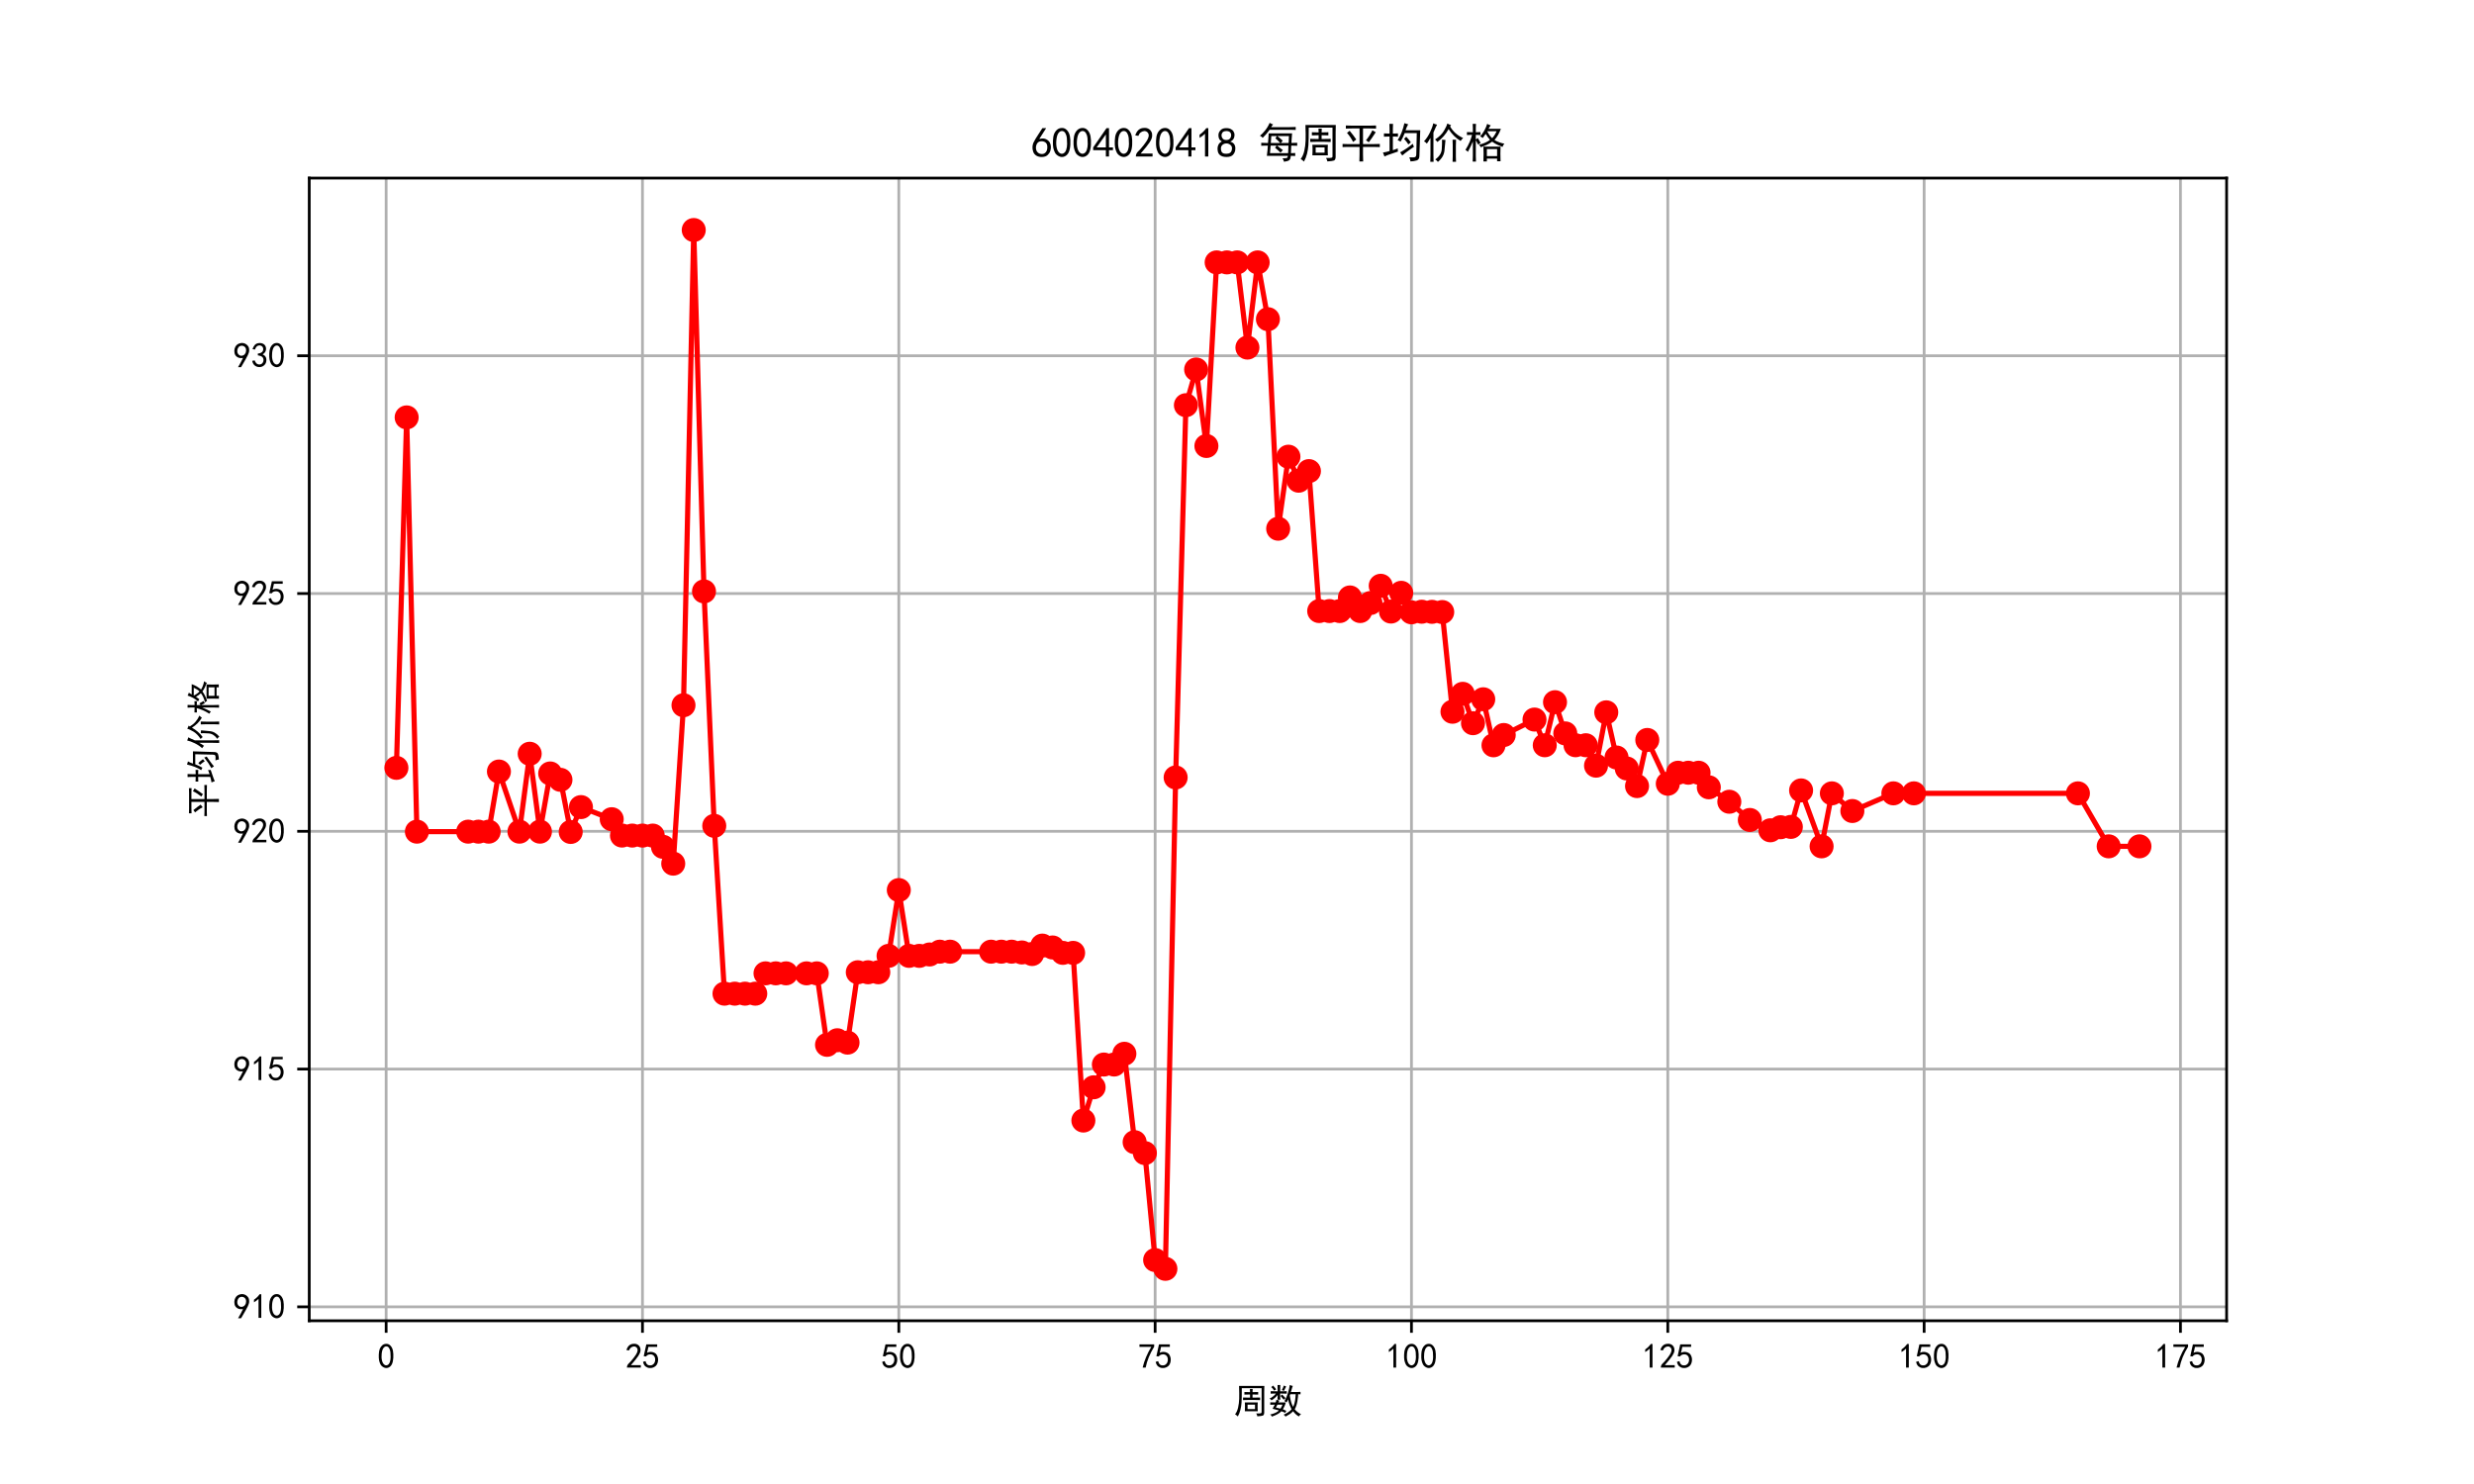 <?xml version="1.0" encoding="utf-8" standalone="no"?>
<!DOCTYPE svg PUBLIC "-//W3C//DTD SVG 1.1//EN"
  "http://www.w3.org/Graphics/SVG/1.1/DTD/svg11.dtd">
<svg xmlns:xlink="http://www.w3.org/1999/xlink" width="720pt" height="432pt" viewBox="0 0 720 432" xmlns="http://www.w3.org/2000/svg" version="1.1">
 <defs>
  <style type="text/css">*{stroke-linejoin: round; stroke-linecap: butt}</style>
 </defs>
 <g id="figure_1">
  <g id="patch_1">
   <path d="M 0 432 
L 720 432 
L 720 0 
L 0 0 
z
" style="fill: #ffffff"/>
  </g>
  <g id="axes_1">
   <g id="patch_2">
    <path d="M 90 384.48 
L 648 384.48 
L 648 51.84 
L 90 51.84 
z
" style="fill: #ffffff"/>
   </g>
   <g id="matplotlib.axis_1">
    <g id="xtick_1">
     <g id="line2d_1">
      <path d="M 112.38 384.48 
L 112.38 51.84 
" clip-path="url(#pc362b7f43a)" style="fill: none; stroke: #b0b0b0; stroke-width: 0.8; stroke-linecap: square"/>
     </g>
     <g id="line2d_2">
      <defs>
       <path id="ma50e4cee90" d="M 0 0 
L 0 3.5 
" style="stroke: #000000; stroke-width: 0.8"/>
      </defs>
      <g>
       <use xlink:href="#ma50e4cee90" x="112.38" y="384.48" style="stroke: #000000; stroke-width: 0.8"/>
      </g>
     </g>
     <g id="text_1">
      <!-- 0 -->
      <g transform="translate(109.88 398.355) scale(0.1 -0.1)">
       <defs>
        <path id="SimHei-30" d="M 225 2537 
Q 250 3200 412 3587 
Q 575 3975 875 4225 
Q 1175 4475 1612 4475 
Q 2050 4475 2375 4112 
Q 2700 3750 2800 3200 
Q 2900 2650 2862 1937 
Q 2825 1225 2612 775 
Q 2400 325 1975 150 
Q 1550 -25 1125 187 
Q 700 400 525 750 
Q 350 1100 275 1487 
Q 200 1875 225 2537 
z
M 750 2687 
Q 675 2000 800 1462 
Q 925 925 1212 700 
Q 1500 475 1800 612 
Q 2100 750 2237 1162 
Q 2375 1575 2375 2062 
Q 2375 2550 2337 2950 
Q 2300 3350 2112 3675 
Q 1925 4000 1612 4012 
Q 1300 4025 1062 3700 
Q 825 3375 750 2687 
z
" transform="scale(0.016)"/>
       </defs>
       <use xlink:href="#SimHei-30"/>
      </g>
     </g>
    </g>
    <g id="xtick_2">
     <g id="line2d_3">
      <path d="M 186.979 384.48 
L 186.979 51.84 
" clip-path="url(#pc362b7f43a)" style="fill: none; stroke: #b0b0b0; stroke-width: 0.8; stroke-linecap: square"/>
     </g>
     <g id="line2d_4">
      <g>
       <use xlink:href="#ma50e4cee90" x="186.979" y="384.48" style="stroke: #000000; stroke-width: 0.8"/>
      </g>
     </g>
     <g id="text_2">
      <!-- 25 -->
      <g transform="translate(181.979 398.355) scale(0.1 -0.1)">
       <defs>
        <path id="SimHei-32" d="M 300 250 
Q 325 625 650 925 
Q 975 1225 1475 1862 
Q 1975 2500 2125 2850 
Q 2275 3200 2237 3450 
Q 2200 3700 2000 3862 
Q 1800 4025 1537 4000 
Q 1275 3975 1037 3800 
Q 800 3625 675 3275 
L 200 3350 
Q 400 3925 712 4187 
Q 1025 4450 1450 4475 
Q 1700 4500 1900 4462 
Q 2100 4425 2312 4287 
Q 2525 4150 2662 3875 
Q 2800 3600 2762 3212 
Q 2725 2825 2375 2287 
Q 2025 1750 1025 600 
L 2825 600 
L 2825 150 
L 300 150 
L 300 250 
z
" transform="scale(0.016)"/>
        <path id="SimHei-35" d="M 550 1325 
Q 725 650 1150 575 
Q 1575 500 1837 662 
Q 2100 825 2212 1087 
Q 2325 1350 2312 1675 
Q 2300 2000 2137 2225 
Q 1975 2450 1725 2525 
Q 1475 2600 1162 2525 
Q 850 2450 650 2175 
L 225 2225 
Q 275 2375 700 4375 
L 2675 4375 
L 2675 3925 
L 1075 3925 
Q 950 3250 825 2850 
Q 1200 3025 1525 3012 
Q 1850 3000 2150 2862 
Q 2450 2725 2587 2487 
Q 2725 2250 2787 2012 
Q 2850 1775 2837 1500 
Q 2825 1225 2725 937 
Q 2625 650 2425 462 
Q 2225 275 1937 162 
Q 1650 50 1275 75 
Q 900 100 562 350 
Q 225 600 100 1200 
L 550 1325 
z
" transform="scale(0.016)"/>
       </defs>
       <use xlink:href="#SimHei-32"/>
       <use xlink:href="#SimHei-35" x="50"/>
      </g>
     </g>
    </g>
    <g id="xtick_3">
     <g id="line2d_5">
      <path d="M 261.578 384.48 
L 261.578 51.84 
" clip-path="url(#pc362b7f43a)" style="fill: none; stroke: #b0b0b0; stroke-width: 0.8; stroke-linecap: square"/>
     </g>
     <g id="line2d_6">
      <g>
       <use xlink:href="#ma50e4cee90" x="261.578" y="384.48" style="stroke: #000000; stroke-width: 0.8"/>
      </g>
     </g>
     <g id="text_3">
      <!-- 50 -->
      <g transform="translate(256.578 398.355) scale(0.1 -0.1)">
       <use xlink:href="#SimHei-35"/>
       <use xlink:href="#SimHei-30" x="50"/>
      </g>
     </g>
    </g>
    <g id="xtick_4">
     <g id="line2d_7">
      <path d="M 336.176 384.48 
L 336.176 51.84 
" clip-path="url(#pc362b7f43a)" style="fill: none; stroke: #b0b0b0; stroke-width: 0.8; stroke-linecap: square"/>
     </g>
     <g id="line2d_8">
      <g>
       <use xlink:href="#ma50e4cee90" x="336.176" y="384.48" style="stroke: #000000; stroke-width: 0.8"/>
      </g>
     </g>
     <g id="text_4">
      <!-- 75 -->
      <g transform="translate(331.176 398.355) scale(0.1 -0.1)">
       <defs>
        <path id="SimHei-37" d="M 850 150 
Q 1300 2050 2425 3925 
L 275 3925 
L 275 4375 
L 2950 4375 
L 2950 3950 
Q 1775 2050 1400 150 
L 850 150 
z
" transform="scale(0.016)"/>
       </defs>
       <use xlink:href="#SimHei-37"/>
       <use xlink:href="#SimHei-35" x="50"/>
      </g>
     </g>
    </g>
    <g id="xtick_5">
     <g id="line2d_9">
      <path d="M 410.775 384.48 
L 410.775 51.84 
" clip-path="url(#pc362b7f43a)" style="fill: none; stroke: #b0b0b0; stroke-width: 0.8; stroke-linecap: square"/>
     </g>
     <g id="line2d_10">
      <g>
       <use xlink:href="#ma50e4cee90" x="410.775" y="384.48" style="stroke: #000000; stroke-width: 0.8"/>
      </g>
     </g>
     <g id="text_5">
      <!-- 100 -->
      <g transform="translate(403.275 398.355) scale(0.1 -0.1)">
       <defs>
        <path id="SimHei-31" d="M 1400 3600 
Q 1075 3275 575 2975 
L 575 3450 
Q 1200 3875 1600 4450 
L 1900 4450 
L 1900 150 
L 1400 150 
L 1400 3600 
z
" transform="scale(0.016)"/>
       </defs>
       <use xlink:href="#SimHei-31"/>
       <use xlink:href="#SimHei-30" x="50"/>
       <use xlink:href="#SimHei-30" x="100"/>
      </g>
     </g>
    </g>
    <g id="xtick_6">
     <g id="line2d_11">
      <path d="M 485.374 384.48 
L 485.374 51.84 
" clip-path="url(#pc362b7f43a)" style="fill: none; stroke: #b0b0b0; stroke-width: 0.8; stroke-linecap: square"/>
     </g>
     <g id="line2d_12">
      <g>
       <use xlink:href="#ma50e4cee90" x="485.374" y="384.48" style="stroke: #000000; stroke-width: 0.8"/>
      </g>
     </g>
     <g id="text_6">
      <!-- 125 -->
      <g transform="translate(477.874 398.355) scale(0.1 -0.1)">
       <use xlink:href="#SimHei-31"/>
       <use xlink:href="#SimHei-32" x="50"/>
       <use xlink:href="#SimHei-35" x="100"/>
      </g>
     </g>
    </g>
    <g id="xtick_7">
     <g id="line2d_13">
      <path d="M 559.973 384.48 
L 559.973 51.84 
" clip-path="url(#pc362b7f43a)" style="fill: none; stroke: #b0b0b0; stroke-width: 0.8; stroke-linecap: square"/>
     </g>
     <g id="line2d_14">
      <g>
       <use xlink:href="#ma50e4cee90" x="559.973" y="384.48" style="stroke: #000000; stroke-width: 0.8"/>
      </g>
     </g>
     <g id="text_7">
      <!-- 150 -->
      <g transform="translate(552.473 398.355) scale(0.1 -0.1)">
       <use xlink:href="#SimHei-31"/>
       <use xlink:href="#SimHei-35" x="50"/>
       <use xlink:href="#SimHei-30" x="100"/>
      </g>
     </g>
    </g>
    <g id="xtick_8">
     <g id="line2d_15">
      <path d="M 634.572 384.48 
L 634.572 51.84 
" clip-path="url(#pc362b7f43a)" style="fill: none; stroke: #b0b0b0; stroke-width: 0.8; stroke-linecap: square"/>
     </g>
     <g id="line2d_16">
      <g>
       <use xlink:href="#ma50e4cee90" x="634.572" y="384.48" style="stroke: #000000; stroke-width: 0.8"/>
      </g>
     </g>
     <g id="text_8">
      <!-- 175 -->
      <g transform="translate(627.072 398.355) scale(0.1 -0.1)">
       <use xlink:href="#SimHei-31"/>
       <use xlink:href="#SimHei-37" x="50"/>
       <use xlink:href="#SimHei-35" x="100"/>
      </g>
     </g>
    </g>
    <g id="text_9">
     <!-- 周数 -->
     <g transform="translate(359 411.339) scale(0.1 -0.1)">
      <defs>
       <path id="SimHei-5468" d="M 5600 4925 
Q 5575 4400 5575 3800 
L 5575 50 
Q 5550 -375 5325 -462 
Q 5100 -550 4325 -600 
Q 4300 -400 4125 -75 
Q 4800 -100 4962 -37 
Q 5125 25 5100 225 
L 5100 4525 
L 1500 4525 
Q 1500 2575 1450 1887 
Q 1400 1200 1237 550 
Q 1075 -100 775 -625 
Q 625 -450 275 -225 
Q 650 225 825 1000 
Q 1000 1775 1025 2587 
Q 1050 3400 1000 4925 
L 5600 4925 
z
M 2050 325 
Q 2075 625 2075 950 
L 2075 1400 
Q 2075 1625 2050 1925 
L 4400 1925 
Q 4375 1725 4375 1450 
L 4375 875 
Q 4375 600 4400 325 
L 2050 325 
z
M 3000 3800 
Q 3000 4150 2975 4375 
L 3475 4375 
Q 3450 4075 3450 3800 
Q 4100 3800 4475 3825 
L 4475 3350 
Q 4125 3375 3450 3375 
L 3450 2800 
Q 4200 2800 4825 2825 
L 4825 2350 
Q 4175 2375 3725 2375 
L 2750 2375 
Q 2325 2375 1725 2350 
L 1725 2825 
Q 2325 2800 3000 2800 
L 3000 3375 
Q 2500 3375 1975 3350 
L 1975 3825 
Q 2475 3800 3000 3800 
z
M 3900 725 
L 3900 1525 
L 2550 1525 
L 2550 725 
L 3900 725 
z
" transform="scale(0.016)"/>
       <path id="SimHei-6570" d="M 4525 4925 
Q 4475 4800 4400 4587 
Q 4325 4375 4175 3825 
L 5325 3825 
Q 5575 3825 5925 3850 
L 5925 3400 
Q 5650 3425 5500 3425 
Q 5500 3025 5362 2162 
Q 5225 1300 4875 675 
Q 5125 375 5437 137 
Q 5750 -100 6025 -200 
Q 5725 -425 5625 -625 
Q 5325 -450 5075 -225 
Q 4825 0 4575 325 
Q 4300 25 3987 -187 
Q 3675 -400 3200 -650 
Q 3075 -425 2850 -300 
Q 3225 -150 3650 125 
Q 4075 400 4300 675 
Q 4125 1025 3962 1425 
Q 3800 1825 3675 2475 
Q 3600 2275 3425 1950 
Q 3250 2050 3000 2150 
Q 3400 2850 3650 3675 
Q 3900 4500 3975 5100 
Q 4275 4975 4525 4925 
z
M 2100 2250 
Q 2000 2150 1875 1925 
L 3250 1925 
Q 3100 1300 2725 675 
Q 3125 525 3350 400 
Q 3225 225 3125 25 
Q 2900 175 2450 325 
Q 1950 -225 725 -650 
Q 600 -375 400 -275 
Q 1575 0 2000 475 
Q 1300 650 850 775 
Q 1000 1000 1250 1525 
Q 1000 1525 425 1500 
L 425 1950 
Q 900 1925 1400 1925 
Q 1500 2150 1550 2425 
Q 1825 2325 2100 2250 
z
M 1775 3950 
Q 1775 4550 1750 5100 
L 2250 5100 
Q 2225 4575 2225 3950 
Q 3075 3950 3425 3975 
L 3425 3525 
Q 3075 3550 2225 3550 
Q 2225 2825 2250 2425 
L 1750 2425 
Q 1775 2775 1775 3300 
Q 1650 3100 1300 2787 
Q 950 2475 650 2300 
Q 525 2525 275 2625 
Q 500 2700 875 2975 
Q 1250 3250 1450 3550 
Q 950 3550 500 3525 
L 500 3975 
Q 925 3950 1775 3950 
z
M 3975 3175 
Q 4200 1700 4600 1125 
Q 4850 1700 4937 2287 
Q 5025 2875 5050 3425 
L 4075 3425 
L 3975 3175 
z
M 1450 1000 
Q 1750 925 2275 800 
Q 2475 1050 2650 1525 
L 1725 1525 
Q 1600 1275 1450 1000 
z
M 3325 4825 
Q 3200 4625 3125 4450 
Q 3050 4275 2925 4025 
Q 2725 4125 2525 4175 
Q 2725 4500 2900 5000 
Q 3150 4875 3325 4825 
z
M 2575 3375 
Q 2900 3050 3200 2725 
Q 3050 2600 2875 2425 
Q 2525 2850 2300 3100 
Q 2450 3225 2575 3375 
z
M 925 5000 
Q 1275 4650 1500 4300 
L 1125 4075 
Q 950 4425 600 4725 
Q 825 4875 925 5000 
z
" transform="scale(0.016)"/>
      </defs>
      <use xlink:href="#SimHei-5468"/>
      <use xlink:href="#SimHei-6570" x="100"/>
     </g>
    </g>
   </g>
   <g id="matplotlib.axis_2">
    <g id="ytick_1">
     <g id="line2d_17">
      <path d="M 90 380.435 
L 648 380.435 
" clip-path="url(#pc362b7f43a)" style="fill: none; stroke: #b0b0b0; stroke-width: 0.8; stroke-linecap: square"/>
     </g>
     <g id="line2d_18">
      <defs>
       <path id="m457d984699" d="M 0 0 
L -3.5 0 
" style="stroke: #000000; stroke-width: 0.8"/>
      </defs>
      <g>
       <use xlink:href="#m457d984699" x="90" y="380.435" style="stroke: #000000; stroke-width: 0.8"/>
      </g>
     </g>
     <g id="text_10">
      <!-- 910 -->
      <g transform="translate(68 383.872) scale(0.1 -0.1)">
       <defs>
        <path id="SimHei-39" d="M 800 75 
Q 1350 1000 1700 1750 
Q 1075 1650 662 1912 
Q 250 2175 162 2625 
Q 75 3075 175 3437 
Q 275 3800 487 4037 
Q 700 4275 1000 4375 
Q 1300 4475 1537 4475 
Q 1775 4475 2025 4375 
Q 2275 4275 2475 4075 
Q 2675 3875 2750 3662 
Q 2825 3450 2825 3112 
Q 2825 2775 2575 2250 
Q 2325 1725 1350 75 
L 800 75 
z
M 662 2875 
Q 700 2550 937 2337 
Q 1175 2125 1450 2150 
Q 1725 2175 1887 2300 
Q 2050 2425 2200 2725 
Q 2300 3100 2250 3362 
Q 2200 3625 1987 3800 
Q 1775 3975 1525 3975 
Q 1375 4000 1137 3900 
Q 900 3800 762 3500 
Q 625 3200 662 2875 
z
" transform="scale(0.016)"/>
       </defs>
       <use xlink:href="#SimHei-39"/>
       <use xlink:href="#SimHei-31" x="50"/>
       <use xlink:href="#SimHei-30" x="100"/>
      </g>
     </g>
    </g>
    <g id="ytick_2">
     <g id="line2d_19">
      <path d="M 90 311.217 
L 648 311.217 
" clip-path="url(#pc362b7f43a)" style="fill: none; stroke: #b0b0b0; stroke-width: 0.8; stroke-linecap: square"/>
     </g>
     <g id="line2d_20">
      <g>
       <use xlink:href="#m457d984699" x="90" y="311.217" style="stroke: #000000; stroke-width: 0.8"/>
      </g>
     </g>
     <g id="text_11">
      <!-- 915 -->
      <g transform="translate(68 314.654) scale(0.1 -0.1)">
       <use xlink:href="#SimHei-39"/>
       <use xlink:href="#SimHei-31" x="50"/>
       <use xlink:href="#SimHei-35" x="100"/>
      </g>
     </g>
    </g>
    <g id="ytick_3">
     <g id="line2d_21">
      <path d="M 90 241.999 
L 648 241.999 
" clip-path="url(#pc362b7f43a)" style="fill: none; stroke: #b0b0b0; stroke-width: 0.8; stroke-linecap: square"/>
     </g>
     <g id="line2d_22">
      <g>
       <use xlink:href="#m457d984699" x="90" y="241.999" style="stroke: #000000; stroke-width: 0.8"/>
      </g>
     </g>
     <g id="text_12">
      <!-- 920 -->
      <g transform="translate(68 245.436) scale(0.1 -0.1)">
       <use xlink:href="#SimHei-39"/>
       <use xlink:href="#SimHei-32" x="50"/>
       <use xlink:href="#SimHei-30" x="100"/>
      </g>
     </g>
    </g>
    <g id="ytick_4">
     <g id="line2d_23">
      <path d="M 90 172.781 
L 648 172.781 
" clip-path="url(#pc362b7f43a)" style="fill: none; stroke: #b0b0b0; stroke-width: 0.8; stroke-linecap: square"/>
     </g>
     <g id="line2d_24">
      <g>
       <use xlink:href="#m457d984699" x="90" y="172.781" style="stroke: #000000; stroke-width: 0.8"/>
      </g>
     </g>
     <g id="text_13">
      <!-- 925 -->
      <g transform="translate(68 176.218) scale(0.1 -0.1)">
       <use xlink:href="#SimHei-39"/>
       <use xlink:href="#SimHei-32" x="50"/>
       <use xlink:href="#SimHei-35" x="100"/>
      </g>
     </g>
    </g>
    <g id="ytick_5">
     <g id="line2d_25">
      <path d="M 90 103.563 
L 648 103.563 
" clip-path="url(#pc362b7f43a)" style="fill: none; stroke: #b0b0b0; stroke-width: 0.8; stroke-linecap: square"/>
     </g>
     <g id="line2d_26">
      <g>
       <use xlink:href="#m457d984699" x="90" y="103.563" style="stroke: #000000; stroke-width: 0.8"/>
      </g>
     </g>
     <g id="text_14">
      <!-- 930 -->
      <g transform="translate(68 107) scale(0.1 -0.1)">
       <defs>
        <path id="SimHei-33" d="M 250 1225 
L 700 1300 
Q 800 975 1025 762 
Q 1250 550 1587 562 
Q 1925 575 2125 837 
Q 2325 1100 2300 1437 
Q 2275 1775 2037 1962 
Q 1800 2150 1275 2225 
L 1275 2550 
Q 1800 2600 2037 2825 
Q 2275 3050 2250 3412 
Q 2225 3775 1925 3937 
Q 1625 4100 1287 3975 
Q 950 3850 750 3275 
L 300 3350 
Q 450 3800 712 4100 
Q 975 4400 1425 4450 
Q 1875 4500 2212 4337 
Q 2550 4175 2687 3837 
Q 2825 3500 2725 3100 
Q 2625 2700 2150 2400 
Q 2500 2250 2687 1950 
Q 2875 1650 2812 1162 
Q 2750 675 2375 375 
Q 2000 75 1525 87 
Q 1050 100 700 387 
Q 350 675 250 1225 
z
" transform="scale(0.016)"/>
       </defs>
       <use xlink:href="#SimHei-39"/>
       <use xlink:href="#SimHei-33" x="50"/>
       <use xlink:href="#SimHei-30" x="100"/>
      </g>
     </g>
    </g>
    <g id="text_15">
     <!-- 平均价格 -->
     <g transform="translate(62.75 238.16) rotate(-90) scale(0.1 -0.1)">
      <defs>
       <path id="SimHei-5e73" d="M 4525 4825 
Q 4900 4825 5450 4850 
L 5450 4375 
Q 4925 4400 4525 4400 
L 3475 4400 
L 3475 2025 
L 5000 2025 
Q 5550 2025 6025 2050 
L 6025 1575 
Q 5550 1600 5000 1600 
L 3475 1600 
L 3475 450 
Q 3475 -100 3500 -600 
L 2925 -600 
Q 2950 -100 2950 450 
L 2950 1600 
L 1125 1600 
Q 775 1600 375 1575 
L 375 2050 
Q 775 2025 1175 2025 
L 2950 2025 
L 2950 4400 
L 1775 4400 
Q 1400 4400 875 4375 
L 875 4850 
Q 1400 4825 1750 4825 
L 4525 4825 
z
M 3925 2600 
Q 4500 3300 4900 4125 
Q 5150 3950 5400 3825 
Q 4775 2850 4350 2300 
Q 4150 2475 3925 2600 
z
M 1975 2350 
Q 1600 3100 1050 3725 
Q 1250 3875 1450 4050 
Q 2075 3300 2450 2725 
Q 2150 2500 1975 2350 
z
" transform="scale(0.016)"/>
       <path id="SimHei-5747" d="M 5775 275 
Q 5775 -325 5362 -450 
Q 4950 -575 4425 -600 
Q 4375 -275 4250 25 
Q 4950 -25 5125 62 
Q 5300 150 5300 500 
L 5375 3700 
L 3550 3700 
Q 3425 3375 3262 3037 
Q 3100 2700 2925 2400 
Q 2675 2550 2475 2625 
Q 3150 3625 3500 5200 
Q 3800 5100 4075 5025 
Q 3975 4875 3875 4650 
Q 3775 4425 3675 4125 
L 5900 4125 
L 5775 275 
z
M 1250 3625 
L 1250 4375 
Q 1250 4775 1225 5100 
L 1775 5100 
Q 1750 4725 1750 4375 
L 1750 3625 
L 1900 3625 
Q 2200 3625 2525 3650 
L 2525 3150 
Q 2200 3175 1900 3175 
L 1750 3175 
L 1750 1100 
L 2500 1375 
Q 2475 1125 2525 900 
Q 1225 475 962 362 
Q 700 250 475 150 
Q 375 475 250 750 
Q 575 800 800 850 
Q 1025 900 1250 975 
L 1250 3175 
L 1125 3175 
Q 850 3175 400 3150 
L 400 3650 
Q 850 3625 1100 3625 
L 1250 3625 
z
M 4950 1625 
Q 4675 1425 4137 1050 
Q 3600 675 3175 300 
Q 3000 575 2850 775 
Q 3350 1050 3762 1325 
Q 4175 1600 4775 2075 
Q 4825 1850 4950 1625 
z
M 3775 3150 
Q 4125 2800 4475 2300 
Q 4250 2125 4100 1975 
Q 3900 2325 3450 2825 
Q 3600 3000 3775 3150 
z
" transform="scale(0.016)"/>
       <path id="SimHei-4ef7" d="M 2200 4975 
Q 2050 4725 1650 3775 
L 1650 450 
Q 1650 -225 1675 -650 
L 1175 -650 
Q 1175 -225 1200 450 
L 1200 2975 
Q 900 2425 650 2100 
Q 525 2275 225 2450 
Q 750 3025 1125 3800 
Q 1500 4575 1625 5175 
Q 1950 5025 2200 4975 
z
M 4175 4700 
Q 4850 3525 6150 2950 
Q 5925 2750 5775 2500 
Q 4725 3100 3950 4300 
Q 3300 3125 2250 2350 
Q 2125 2525 1900 2725 
Q 2825 3325 3250 4050 
Q 3675 4775 3750 5150 
Q 4150 4950 4325 4900 
L 4175 4700 
z
M 3475 2650 
Q 3400 2075 3325 1087 
Q 3250 100 2325 -675 
Q 2175 -450 1925 -300 
Q 2850 350 2912 1262 
Q 2975 2175 2950 2700 
Q 3275 2650 3475 2650 
z
M 5075 2700 
Q 5050 2150 5050 1725 
L 5050 150 
Q 5050 -225 5075 -650 
L 4550 -650 
Q 4575 -225 4575 175 
L 4575 1875 
Q 4575 2150 4550 2700 
L 5075 2700 
z
" transform="scale(0.016)"/>
       <path id="SimHei-683c" d="M 4075 4875 
Q 3975 4750 3750 4350 
L 5625 4350 
Q 5450 3850 5212 3437 
Q 4975 3025 4650 2650 
Q 4950 2450 5412 2287 
Q 5875 2125 6150 2100 
Q 5975 1900 5875 1600 
Q 5550 1725 5125 1912 
Q 4700 2100 4300 2400 
Q 3925 2125 3537 1937 
Q 3150 1750 2575 1550 
Q 2475 1775 2300 1925 
Q 2825 2050 3262 2250 
Q 3700 2450 3975 2675 
Q 3625 3050 3325 3575 
Q 3175 3350 2875 2950 
Q 2700 3100 2475 3200 
Q 2825 3550 3112 4075 
Q 3400 4600 3550 5100 
Q 3775 4950 4075 4875 
z
M 5575 1650 
Q 5550 1350 5550 575 
Q 5550 -200 5575 -575 
L 5050 -575 
L 5050 -175 
L 3500 -175 
L 3500 -600 
L 2975 -600 
Q 3000 -200 3000 550 
Q 3000 1325 2975 1650 
L 5575 1650 
z
M 1850 5100 
Q 1825 4775 1825 4475 
L 1825 3825 
Q 2300 3825 2525 3850 
L 2525 3400 
Q 2300 3425 1825 3425 
L 1825 2725 
Q 1950 2800 2125 2950 
Q 2350 2600 2550 2200 
Q 2350 2075 2175 1950 
Q 1975 2375 1825 2625 
L 1825 275 
Q 1825 -275 1850 -625 
L 1350 -625 
Q 1375 -275 1375 275 
L 1375 2425 
Q 1150 1850 625 850 
Q 475 1025 250 1150 
Q 650 1775 900 2375 
Q 1150 2975 1250 3425 
Q 900 3425 475 3400 
L 475 3850 
Q 925 3825 1375 3825 
L 1375 4475 
Q 1375 4750 1350 5100 
L 1850 5100 
z
M 5050 200 
L 5050 1275 
L 3500 1275 
L 3500 200 
L 5050 200 
z
M 4300 2925 
Q 4675 3300 4975 3975 
L 3550 3975 
Q 3850 3350 4300 2925 
z
" transform="scale(0.016)"/>
      </defs>
      <use xlink:href="#SimHei-5e73"/>
      <use xlink:href="#SimHei-5747" x="100"/>
      <use xlink:href="#SimHei-4ef7" x="200"/>
      <use xlink:href="#SimHei-683c" x="300"/>
     </g>
    </g>
   </g>
   <g id="line2d_27">
    <path d="M 115.364 223.528 
L 118.348 121.508 
L 121.332 242.098 
L 142.219 242.098 
L 145.203 224.593 
L 151.171 242.098 
L 154.155 219.422 
L 157.139 242.098 
L 160.123 225.156 
L 163.107 227.009 
L 166.091 242.183 
L 169.075 234.95 
L 178.027 238.477 
L 181.011 243.234 
L 189.963 243.241 
L 192.947 246.512 
L 195.93 251.412 
L 198.914 205.299 
L 201.898 66.96 
L 204.882 172.159 
L 207.866 240.407 
L 210.85 289.261 
L 219.802 289.261 
L 222.786 283.343 
L 237.706 283.343 
L 240.69 304.157 
L 243.674 302.818 
L 246.658 303.511 
L 249.642 283.031 
L 255.61 283.031 
L 258.594 278.257 
L 261.578 259.102 
L 264.561 278.257 
L 267.545 278.257 
L 270.529 277.851 
L 273.513 277.037 
L 294.401 277.036 
L 297.385 277.264 
L 300.369 277.72 
L 303.353 275.268 
L 306.337 275.815 
L 309.321 277.384 
L 312.305 277.384 
L 315.289 326.194 
L 318.273 316.519 
L 321.257 309.894 
L 324.241 309.891 
L 327.225 306.758 
L 330.209 332.491 
L 333.193 335.672 
L 336.176 366.804 
L 339.16 369.36 
L 342.144 226.32 
L 345.128 117.954 
L 348.112 107.562 
L 351.096 129.829 
L 354.08 76.383 
L 360.048 76.383 
L 363.032 101.186 
L 366.016 76.383 
L 369 92.918 
L 371.984 153.913 
L 374.968 132.945 
L 377.952 139.934 
L 380.936 137.139 
L 383.92 177.882 
L 389.888 177.882 
L 392.872 173.92 
L 395.856 177.882 
L 398.84 175.541 
L 401.824 170.524 
L 404.807 178.028 
L 407.791 172.566 
L 410.775 178.25 
L 413.759 178.074 
L 419.727 178.17 
L 422.711 207.194 
L 425.695 201.974 
L 428.679 210.525 
L 431.663 203.561 
L 434.647 216.96 
L 437.631 213.962 
L 446.583 209.467 
L 449.567 216.947 
L 452.551 204.413 
L 455.535 213.499 
L 458.519 216.942 
L 461.503 216.942 
L 464.487 222.888 
L 467.471 207.362 
L 470.455 220.513 
L 473.439 223.708 
L 476.422 228.837 
L 479.406 215.405 
L 485.374 228.151 
L 488.358 224.942 
L 494.326 224.942 
L 497.31 229.186 
L 503.278 233.392 
L 509.246 238.696 
L 515.214 241.703 
L 518.198 240.812 
L 521.182 240.713 
L 524.166 230.094 
L 530.134 246.373 
L 533.118 230.946 
L 539.086 236.088 
L 551.021 230.946 
L 604.733 230.946 
L 613.684 246.373 
L 622.636 246.373 
L 622.636 246.373 
" clip-path="url(#pc362b7f43a)" style="fill: none; stroke: #ff0000; stroke-width: 1.5; stroke-linecap: square"/>
    <defs>
     <path id="m8d65aafc6c" d="M 0 3 
C 0.796 3 1.559 2.684 2.121 2.121 
C 2.684 1.559 3 0.796 3 0 
C 3 -0.796 2.684 -1.559 2.121 -2.121 
C 1.559 -2.684 0.796 -3 0 -3 
C -0.796 -3 -1.559 -2.684 -2.121 -2.121 
C -2.684 -1.559 -3 -0.796 -3 0 
C -3 0.796 -2.684 1.559 -2.121 2.121 
C -1.559 2.684 -0.796 3 0 3 
z
" style="stroke: #ff0000"/>
    </defs>
    <g clip-path="url(#pc362b7f43a)">
     <use xlink:href="#m8d65aafc6c" x="115.364" y="223.528" style="fill: #ff0000; stroke: #ff0000"/>
     <use xlink:href="#m8d65aafc6c" x="118.348" y="121.508" style="fill: #ff0000; stroke: #ff0000"/>
     <use xlink:href="#m8d65aafc6c" x="121.332" y="242.098" style="fill: #ff0000; stroke: #ff0000"/>
     <use xlink:href="#m8d65aafc6c" x="136.251" y="242.098" style="fill: #ff0000; stroke: #ff0000"/>
     <use xlink:href="#m8d65aafc6c" x="139.235" y="242.098" style="fill: #ff0000; stroke: #ff0000"/>
     <use xlink:href="#m8d65aafc6c" x="142.219" y="242.098" style="fill: #ff0000; stroke: #ff0000"/>
     <use xlink:href="#m8d65aafc6c" x="145.203" y="224.593" style="fill: #ff0000; stroke: #ff0000"/>
     <use xlink:href="#m8d65aafc6c" x="151.171" y="242.098" style="fill: #ff0000; stroke: #ff0000"/>
     <use xlink:href="#m8d65aafc6c" x="154.155" y="219.422" style="fill: #ff0000; stroke: #ff0000"/>
     <use xlink:href="#m8d65aafc6c" x="157.139" y="242.098" style="fill: #ff0000; stroke: #ff0000"/>
     <use xlink:href="#m8d65aafc6c" x="160.123" y="225.156" style="fill: #ff0000; stroke: #ff0000"/>
     <use xlink:href="#m8d65aafc6c" x="163.107" y="227.009" style="fill: #ff0000; stroke: #ff0000"/>
     <use xlink:href="#m8d65aafc6c" x="166.091" y="242.183" style="fill: #ff0000; stroke: #ff0000"/>
     <use xlink:href="#m8d65aafc6c" x="169.075" y="234.95" style="fill: #ff0000; stroke: #ff0000"/>
     <use xlink:href="#m8d65aafc6c" x="178.027" y="238.477" style="fill: #ff0000; stroke: #ff0000"/>
     <use xlink:href="#m8d65aafc6c" x="181.011" y="243.234" style="fill: #ff0000; stroke: #ff0000"/>
     <use xlink:href="#m8d65aafc6c" x="183.995" y="243.239" style="fill: #ff0000; stroke: #ff0000"/>
     <use xlink:href="#m8d65aafc6c" x="186.979" y="243.245" style="fill: #ff0000; stroke: #ff0000"/>
     <use xlink:href="#m8d65aafc6c" x="189.963" y="243.241" style="fill: #ff0000; stroke: #ff0000"/>
     <use xlink:href="#m8d65aafc6c" x="192.947" y="246.512" style="fill: #ff0000; stroke: #ff0000"/>
     <use xlink:href="#m8d65aafc6c" x="195.93" y="251.412" style="fill: #ff0000; stroke: #ff0000"/>
     <use xlink:href="#m8d65aafc6c" x="198.914" y="205.299" style="fill: #ff0000; stroke: #ff0000"/>
     <use xlink:href="#m8d65aafc6c" x="201.898" y="66.96" style="fill: #ff0000; stroke: #ff0000"/>
     <use xlink:href="#m8d65aafc6c" x="204.882" y="172.159" style="fill: #ff0000; stroke: #ff0000"/>
     <use xlink:href="#m8d65aafc6c" x="207.866" y="240.407" style="fill: #ff0000; stroke: #ff0000"/>
     <use xlink:href="#m8d65aafc6c" x="210.85" y="289.261" style="fill: #ff0000; stroke: #ff0000"/>
     <use xlink:href="#m8d65aafc6c" x="213.834" y="289.261" style="fill: #ff0000; stroke: #ff0000"/>
     <use xlink:href="#m8d65aafc6c" x="216.818" y="289.261" style="fill: #ff0000; stroke: #ff0000"/>
     <use xlink:href="#m8d65aafc6c" x="219.802" y="289.261" style="fill: #ff0000; stroke: #ff0000"/>
     <use xlink:href="#m8d65aafc6c" x="222.786" y="283.343" style="fill: #ff0000; stroke: #ff0000"/>
     <use xlink:href="#m8d65aafc6c" x="225.77" y="283.343" style="fill: #ff0000; stroke: #ff0000"/>
     <use xlink:href="#m8d65aafc6c" x="228.754" y="283.343" style="fill: #ff0000; stroke: #ff0000"/>
     <use xlink:href="#m8d65aafc6c" x="234.722" y="283.343" style="fill: #ff0000; stroke: #ff0000"/>
     <use xlink:href="#m8d65aafc6c" x="237.706" y="283.343" style="fill: #ff0000; stroke: #ff0000"/>
     <use xlink:href="#m8d65aafc6c" x="240.69" y="304.157" style="fill: #ff0000; stroke: #ff0000"/>
     <use xlink:href="#m8d65aafc6c" x="243.674" y="302.818" style="fill: #ff0000; stroke: #ff0000"/>
     <use xlink:href="#m8d65aafc6c" x="246.658" y="303.511" style="fill: #ff0000; stroke: #ff0000"/>
     <use xlink:href="#m8d65aafc6c" x="249.642" y="283.031" style="fill: #ff0000; stroke: #ff0000"/>
     <use xlink:href="#m8d65aafc6c" x="252.626" y="283.031" style="fill: #ff0000; stroke: #ff0000"/>
     <use xlink:href="#m8d65aafc6c" x="255.61" y="283.031" style="fill: #ff0000; stroke: #ff0000"/>
     <use xlink:href="#m8d65aafc6c" x="258.594" y="278.257" style="fill: #ff0000; stroke: #ff0000"/>
     <use xlink:href="#m8d65aafc6c" x="261.578" y="259.102" style="fill: #ff0000; stroke: #ff0000"/>
     <use xlink:href="#m8d65aafc6c" x="264.561" y="278.257" style="fill: #ff0000; stroke: #ff0000"/>
     <use xlink:href="#m8d65aafc6c" x="267.545" y="278.257" style="fill: #ff0000; stroke: #ff0000"/>
     <use xlink:href="#m8d65aafc6c" x="270.529" y="277.851" style="fill: #ff0000; stroke: #ff0000"/>
     <use xlink:href="#m8d65aafc6c" x="273.513" y="277.037" style="fill: #ff0000; stroke: #ff0000"/>
     <use xlink:href="#m8d65aafc6c" x="276.497" y="277.037" style="fill: #ff0000; stroke: #ff0000"/>
     <use xlink:href="#m8d65aafc6c" x="288.433" y="277.037" style="fill: #ff0000; stroke: #ff0000"/>
     <use xlink:href="#m8d65aafc6c" x="291.417" y="277.037" style="fill: #ff0000; stroke: #ff0000"/>
     <use xlink:href="#m8d65aafc6c" x="294.401" y="277.036" style="fill: #ff0000; stroke: #ff0000"/>
     <use xlink:href="#m8d65aafc6c" x="297.385" y="277.264" style="fill: #ff0000; stroke: #ff0000"/>
     <use xlink:href="#m8d65aafc6c" x="300.369" y="277.72" style="fill: #ff0000; stroke: #ff0000"/>
     <use xlink:href="#m8d65aafc6c" x="303.353" y="275.268" style="fill: #ff0000; stroke: #ff0000"/>
     <use xlink:href="#m8d65aafc6c" x="306.337" y="275.815" style="fill: #ff0000; stroke: #ff0000"/>
     <use xlink:href="#m8d65aafc6c" x="309.321" y="277.384" style="fill: #ff0000; stroke: #ff0000"/>
     <use xlink:href="#m8d65aafc6c" x="312.305" y="277.384" style="fill: #ff0000; stroke: #ff0000"/>
     <use xlink:href="#m8d65aafc6c" x="315.289" y="326.194" style="fill: #ff0000; stroke: #ff0000"/>
     <use xlink:href="#m8d65aafc6c" x="318.273" y="316.519" style="fill: #ff0000; stroke: #ff0000"/>
     <use xlink:href="#m8d65aafc6c" x="321.257" y="309.894" style="fill: #ff0000; stroke: #ff0000"/>
     <use xlink:href="#m8d65aafc6c" x="324.241" y="309.891" style="fill: #ff0000; stroke: #ff0000"/>
     <use xlink:href="#m8d65aafc6c" x="327.225" y="306.758" style="fill: #ff0000; stroke: #ff0000"/>
     <use xlink:href="#m8d65aafc6c" x="330.209" y="332.491" style="fill: #ff0000; stroke: #ff0000"/>
     <use xlink:href="#m8d65aafc6c" x="333.193" y="335.672" style="fill: #ff0000; stroke: #ff0000"/>
     <use xlink:href="#m8d65aafc6c" x="336.176" y="366.804" style="fill: #ff0000; stroke: #ff0000"/>
     <use xlink:href="#m8d65aafc6c" x="339.16" y="369.36" style="fill: #ff0000; stroke: #ff0000"/>
     <use xlink:href="#m8d65aafc6c" x="342.144" y="226.32" style="fill: #ff0000; stroke: #ff0000"/>
     <use xlink:href="#m8d65aafc6c" x="345.128" y="117.954" style="fill: #ff0000; stroke: #ff0000"/>
     <use xlink:href="#m8d65aafc6c" x="348.112" y="107.562" style="fill: #ff0000; stroke: #ff0000"/>
     <use xlink:href="#m8d65aafc6c" x="351.096" y="129.829" style="fill: #ff0000; stroke: #ff0000"/>
     <use xlink:href="#m8d65aafc6c" x="354.08" y="76.383" style="fill: #ff0000; stroke: #ff0000"/>
     <use xlink:href="#m8d65aafc6c" x="357.064" y="76.383" style="fill: #ff0000; stroke: #ff0000"/>
     <use xlink:href="#m8d65aafc6c" x="360.048" y="76.383" style="fill: #ff0000; stroke: #ff0000"/>
     <use xlink:href="#m8d65aafc6c" x="363.032" y="101.186" style="fill: #ff0000; stroke: #ff0000"/>
     <use xlink:href="#m8d65aafc6c" x="366.016" y="76.383" style="fill: #ff0000; stroke: #ff0000"/>
     <use xlink:href="#m8d65aafc6c" x="369" y="92.918" style="fill: #ff0000; stroke: #ff0000"/>
     <use xlink:href="#m8d65aafc6c" x="371.984" y="153.913" style="fill: #ff0000; stroke: #ff0000"/>
     <use xlink:href="#m8d65aafc6c" x="374.968" y="132.945" style="fill: #ff0000; stroke: #ff0000"/>
     <use xlink:href="#m8d65aafc6c" x="377.952" y="139.934" style="fill: #ff0000; stroke: #ff0000"/>
     <use xlink:href="#m8d65aafc6c" x="380.936" y="137.139" style="fill: #ff0000; stroke: #ff0000"/>
     <use xlink:href="#m8d65aafc6c" x="383.92" y="177.882" style="fill: #ff0000; stroke: #ff0000"/>
     <use xlink:href="#m8d65aafc6c" x="386.904" y="177.882" style="fill: #ff0000; stroke: #ff0000"/>
     <use xlink:href="#m8d65aafc6c" x="389.888" y="177.882" style="fill: #ff0000; stroke: #ff0000"/>
     <use xlink:href="#m8d65aafc6c" x="392.872" y="173.92" style="fill: #ff0000; stroke: #ff0000"/>
     <use xlink:href="#m8d65aafc6c" x="395.856" y="177.882" style="fill: #ff0000; stroke: #ff0000"/>
     <use xlink:href="#m8d65aafc6c" x="398.84" y="175.541" style="fill: #ff0000; stroke: #ff0000"/>
     <use xlink:href="#m8d65aafc6c" x="401.824" y="170.524" style="fill: #ff0000; stroke: #ff0000"/>
     <use xlink:href="#m8d65aafc6c" x="404.807" y="178.028" style="fill: #ff0000; stroke: #ff0000"/>
     <use xlink:href="#m8d65aafc6c" x="407.791" y="172.566" style="fill: #ff0000; stroke: #ff0000"/>
     <use xlink:href="#m8d65aafc6c" x="410.775" y="178.25" style="fill: #ff0000; stroke: #ff0000"/>
     <use xlink:href="#m8d65aafc6c" x="413.759" y="178.074" style="fill: #ff0000; stroke: #ff0000"/>
     <use xlink:href="#m8d65aafc6c" x="416.743" y="178.108" style="fill: #ff0000; stroke: #ff0000"/>
     <use xlink:href="#m8d65aafc6c" x="419.727" y="178.17" style="fill: #ff0000; stroke: #ff0000"/>
     <use xlink:href="#m8d65aafc6c" x="422.711" y="207.194" style="fill: #ff0000; stroke: #ff0000"/>
     <use xlink:href="#m8d65aafc6c" x="425.695" y="201.974" style="fill: #ff0000; stroke: #ff0000"/>
     <use xlink:href="#m8d65aafc6c" x="428.679" y="210.525" style="fill: #ff0000; stroke: #ff0000"/>
     <use xlink:href="#m8d65aafc6c" x="431.663" y="203.561" style="fill: #ff0000; stroke: #ff0000"/>
     <use xlink:href="#m8d65aafc6c" x="434.647" y="216.96" style="fill: #ff0000; stroke: #ff0000"/>
     <use xlink:href="#m8d65aafc6c" x="437.631" y="213.962" style="fill: #ff0000; stroke: #ff0000"/>
     <use xlink:href="#m8d65aafc6c" x="446.583" y="209.467" style="fill: #ff0000; stroke: #ff0000"/>
     <use xlink:href="#m8d65aafc6c" x="449.567" y="216.947" style="fill: #ff0000; stroke: #ff0000"/>
     <use xlink:href="#m8d65aafc6c" x="452.551" y="204.413" style="fill: #ff0000; stroke: #ff0000"/>
     <use xlink:href="#m8d65aafc6c" x="455.535" y="213.499" style="fill: #ff0000; stroke: #ff0000"/>
     <use xlink:href="#m8d65aafc6c" x="458.519" y="216.942" style="fill: #ff0000; stroke: #ff0000"/>
     <use xlink:href="#m8d65aafc6c" x="461.503" y="216.942" style="fill: #ff0000; stroke: #ff0000"/>
     <use xlink:href="#m8d65aafc6c" x="464.487" y="222.888" style="fill: #ff0000; stroke: #ff0000"/>
     <use xlink:href="#m8d65aafc6c" x="467.471" y="207.362" style="fill: #ff0000; stroke: #ff0000"/>
     <use xlink:href="#m8d65aafc6c" x="470.455" y="220.513" style="fill: #ff0000; stroke: #ff0000"/>
     <use xlink:href="#m8d65aafc6c" x="473.439" y="223.708" style="fill: #ff0000; stroke: #ff0000"/>
     <use xlink:href="#m8d65aafc6c" x="476.422" y="228.837" style="fill: #ff0000; stroke: #ff0000"/>
     <use xlink:href="#m8d65aafc6c" x="479.406" y="215.405" style="fill: #ff0000; stroke: #ff0000"/>
     <use xlink:href="#m8d65aafc6c" x="485.374" y="228.151" style="fill: #ff0000; stroke: #ff0000"/>
     <use xlink:href="#m8d65aafc6c" x="488.358" y="224.942" style="fill: #ff0000; stroke: #ff0000"/>
     <use xlink:href="#m8d65aafc6c" x="491.342" y="224.942" style="fill: #ff0000; stroke: #ff0000"/>
     <use xlink:href="#m8d65aafc6c" x="494.326" y="224.942" style="fill: #ff0000; stroke: #ff0000"/>
     <use xlink:href="#m8d65aafc6c" x="497.31" y="229.186" style="fill: #ff0000; stroke: #ff0000"/>
     <use xlink:href="#m8d65aafc6c" x="503.278" y="233.392" style="fill: #ff0000; stroke: #ff0000"/>
     <use xlink:href="#m8d65aafc6c" x="509.246" y="238.696" style="fill: #ff0000; stroke: #ff0000"/>
     <use xlink:href="#m8d65aafc6c" x="515.214" y="241.703" style="fill: #ff0000; stroke: #ff0000"/>
     <use xlink:href="#m8d65aafc6c" x="518.198" y="240.812" style="fill: #ff0000; stroke: #ff0000"/>
     <use xlink:href="#m8d65aafc6c" x="521.182" y="240.713" style="fill: #ff0000; stroke: #ff0000"/>
     <use xlink:href="#m8d65aafc6c" x="524.166" y="230.094" style="fill: #ff0000; stroke: #ff0000"/>
     <use xlink:href="#m8d65aafc6c" x="530.134" y="246.373" style="fill: #ff0000; stroke: #ff0000"/>
     <use xlink:href="#m8d65aafc6c" x="533.118" y="230.946" style="fill: #ff0000; stroke: #ff0000"/>
     <use xlink:href="#m8d65aafc6c" x="539.086" y="236.088" style="fill: #ff0000; stroke: #ff0000"/>
     <use xlink:href="#m8d65aafc6c" x="551.021" y="230.946" style="fill: #ff0000; stroke: #ff0000"/>
     <use xlink:href="#m8d65aafc6c" x="556.989" y="230.946" style="fill: #ff0000; stroke: #ff0000"/>
     <use xlink:href="#m8d65aafc6c" x="604.733" y="230.946" style="fill: #ff0000; stroke: #ff0000"/>
     <use xlink:href="#m8d65aafc6c" x="613.684" y="246.373" style="fill: #ff0000; stroke: #ff0000"/>
     <use xlink:href="#m8d65aafc6c" x="622.636" y="246.373" style="fill: #ff0000; stroke: #ff0000"/>
    </g>
   </g>
   <g id="patch_3">
    <path d="M 90 384.48 
L 90 51.84 
" style="fill: none; stroke: #000000; stroke-width: 0.8; stroke-linejoin: miter; stroke-linecap: square"/>
   </g>
   <g id="patch_4">
    <path d="M 648 384.48 
L 648 51.84 
" style="fill: none; stroke: #000000; stroke-width: 0.8; stroke-linejoin: miter; stroke-linecap: square"/>
   </g>
   <g id="patch_5">
    <path d="M 90 384.48 
L 648 384.48 
" style="fill: none; stroke: #000000; stroke-width: 0.8; stroke-linejoin: miter; stroke-linecap: square"/>
   </g>
   <g id="patch_6">
    <path d="M 90 51.84 
L 648 51.84 
" style="fill: none; stroke: #000000; stroke-width: 0.8; stroke-linejoin: miter; stroke-linecap: square"/>
   </g>
   <g id="text_16">
    <!-- 6004020418 每周平均价格 -->
    <g transform="translate(300 45.84) scale(0.12 -0.12)">
     <defs>
      <path id="SimHei-36" d="M 250 1612 
Q 275 1975 387 2225 
Q 500 2475 725 2850 
L 1750 4450 
L 2325 4450 
L 1275 2800 
Q 1950 2975 2350 2750 
Q 2750 2525 2887 2237 
Q 3025 1950 3037 1612 
Q 3050 1275 2937 950 
Q 2825 625 2537 362 
Q 2250 100 1737 75 
Q 1225 50 862 262 
Q 500 475 362 862 
Q 225 1250 250 1612 
z
M 1025 787 
Q 1250 550 1625 525 
Q 2000 500 2250 775 
Q 2500 1050 2500 1575 
Q 2500 2100 2187 2300 
Q 1875 2500 1487 2450 
Q 1100 2400 925 2075 
Q 750 1750 775 1387 
Q 800 1025 1025 787 
z
" transform="scale(0.016)"/>
      <path id="SimHei-34" d="M 2000 1100 
L 75 1100 
L 75 1525 
L 2100 4450 
L 2475 4450 
L 2475 1525 
L 3075 1525 
L 3075 1100 
L 2475 1100 
L 2475 150 
L 2000 150 
L 2000 1100 
z
M 2000 1525 
L 2000 3500 
L 600 1525 
L 2000 1525 
z
" transform="scale(0.016)"/>
      <path id="SimHei-38" d="M 175 1375 
Q 175 1675 325 1962 
Q 475 2250 825 2425 
Q 525 2600 425 2812 
Q 325 3025 312 3300 
Q 300 3575 387 3775 
Q 475 3975 650 4150 
Q 825 4325 1037 4387 
Q 1250 4450 1500 4450 
Q 1750 4450 1950 4400 
Q 2150 4350 2375 4187 
Q 2600 4025 2700 3725 
Q 2800 3425 2687 3025 
Q 2575 2625 2100 2400 
Q 2525 2275 2700 2012 
Q 2875 1750 2875 1375 
Q 2875 1000 2762 775 
Q 2650 550 2512 400 
Q 2375 250 2137 162 
Q 1900 75 1537 75 
Q 1175 75 912 162 
Q 650 250 475 425 
Q 300 600 237 837 
Q 175 1075 175 1375 
z
M 687 1400 
Q 675 1100 787 875 
Q 900 650 1200 587 
Q 1500 525 1825 600 
Q 2150 675 2275 950 
Q 2400 1225 2362 1500 
Q 2325 1775 2050 1962 
Q 1775 2150 1450 2125 
Q 1125 2100 912 1900 
Q 700 1700 687 1400 
z
M 775 3350 
Q 775 3100 950 2875 
Q 1125 2650 1500 2650 
Q 1875 2650 2062 2875 
Q 2250 3100 2237 3412 
Q 2225 3725 2012 3875 
Q 1800 4025 1437 4000 
Q 1075 3975 925 3787 
Q 775 3600 775 3350 
z
" transform="scale(0.016)"/>
      <path id="SimHei-20" transform="scale(0.016)"/>
      <path id="SimHei-6bcf" d="M 5225 3650 
Q 5175 3150 5150 2675 
L 5125 2200 
Q 5525 2200 6000 2225 
L 6000 1775 
Q 5625 1800 5100 1800 
L 5050 650 
Q 5325 650 5700 675 
L 5700 225 
Q 5400 250 5025 250 
Q 5000 -275 4775 -425 
Q 4550 -575 4000 -650 
Q 3950 -400 3775 -125 
Q 4375 -125 4475 -50 
Q 4575 25 4575 250 
L 1400 250 
L 1500 1100 
L 1550 1800 
L 1275 1800 
Q 825 1800 550 1775 
L 550 2225 
Q 975 2200 1275 2200 
L 1575 2200 
L 1625 2825 
L 1675 3650 
L 5225 3650 
z
M 2350 5000 
Q 2175 4825 2050 4600 
L 4875 4600 
Q 5275 4600 5775 4625 
L 5775 4175 
Q 5275 4200 4875 4200 
L 1825 4200 
L 1375 3625 
Q 1125 3325 775 2975 
Q 600 3175 350 3300 
Q 725 3575 1150 4112 
Q 1575 4650 1825 5250 
Q 2125 5075 2350 5000 
z
M 1975 1800 
L 1875 650 
L 4625 650 
L 4675 1800 
L 2950 1800 
Q 3575 1275 3825 1125 
Q 3625 925 3475 725 
Q 3100 1100 2650 1475 
Q 2775 1675 2875 1800 
L 1975 1800 
z
M 2975 3250 
Q 3125 3150 3287 3012 
Q 3450 2875 3800 2550 
Q 3650 2350 3525 2200 
L 4700 2200 
L 4750 3250 
L 2975 3250 
z
M 2075 3250 
L 2000 2200 
L 3425 2200 
Q 3150 2500 3012 2625 
Q 2875 2750 2700 2900 
Q 2800 3050 2925 3250 
L 2075 3250 
z
" transform="scale(0.016)"/>
     </defs>
     <use xlink:href="#SimHei-36"/>
     <use xlink:href="#SimHei-30" x="50"/>
     <use xlink:href="#SimHei-30" x="100"/>
     <use xlink:href="#SimHei-34" x="150"/>
     <use xlink:href="#SimHei-30" x="200"/>
     <use xlink:href="#SimHei-32" x="250"/>
     <use xlink:href="#SimHei-30" x="300"/>
     <use xlink:href="#SimHei-34" x="350"/>
     <use xlink:href="#SimHei-31" x="400"/>
     <use xlink:href="#SimHei-38" x="450"/>
     <use xlink:href="#SimHei-20" x="500"/>
     <use xlink:href="#SimHei-6bcf" x="550"/>
     <use xlink:href="#SimHei-5468" x="650"/>
     <use xlink:href="#SimHei-5e73" x="750"/>
     <use xlink:href="#SimHei-5747" x="850"/>
     <use xlink:href="#SimHei-4ef7" x="950"/>
     <use xlink:href="#SimHei-683c" x="1050"/>
    </g>
   </g>
  </g>
 </g>
 <defs>
  <clipPath id="pc362b7f43a">
   <rect x="90" y="51.84" width="558" height="332.64"/>
  </clipPath>
 </defs>
</svg>
